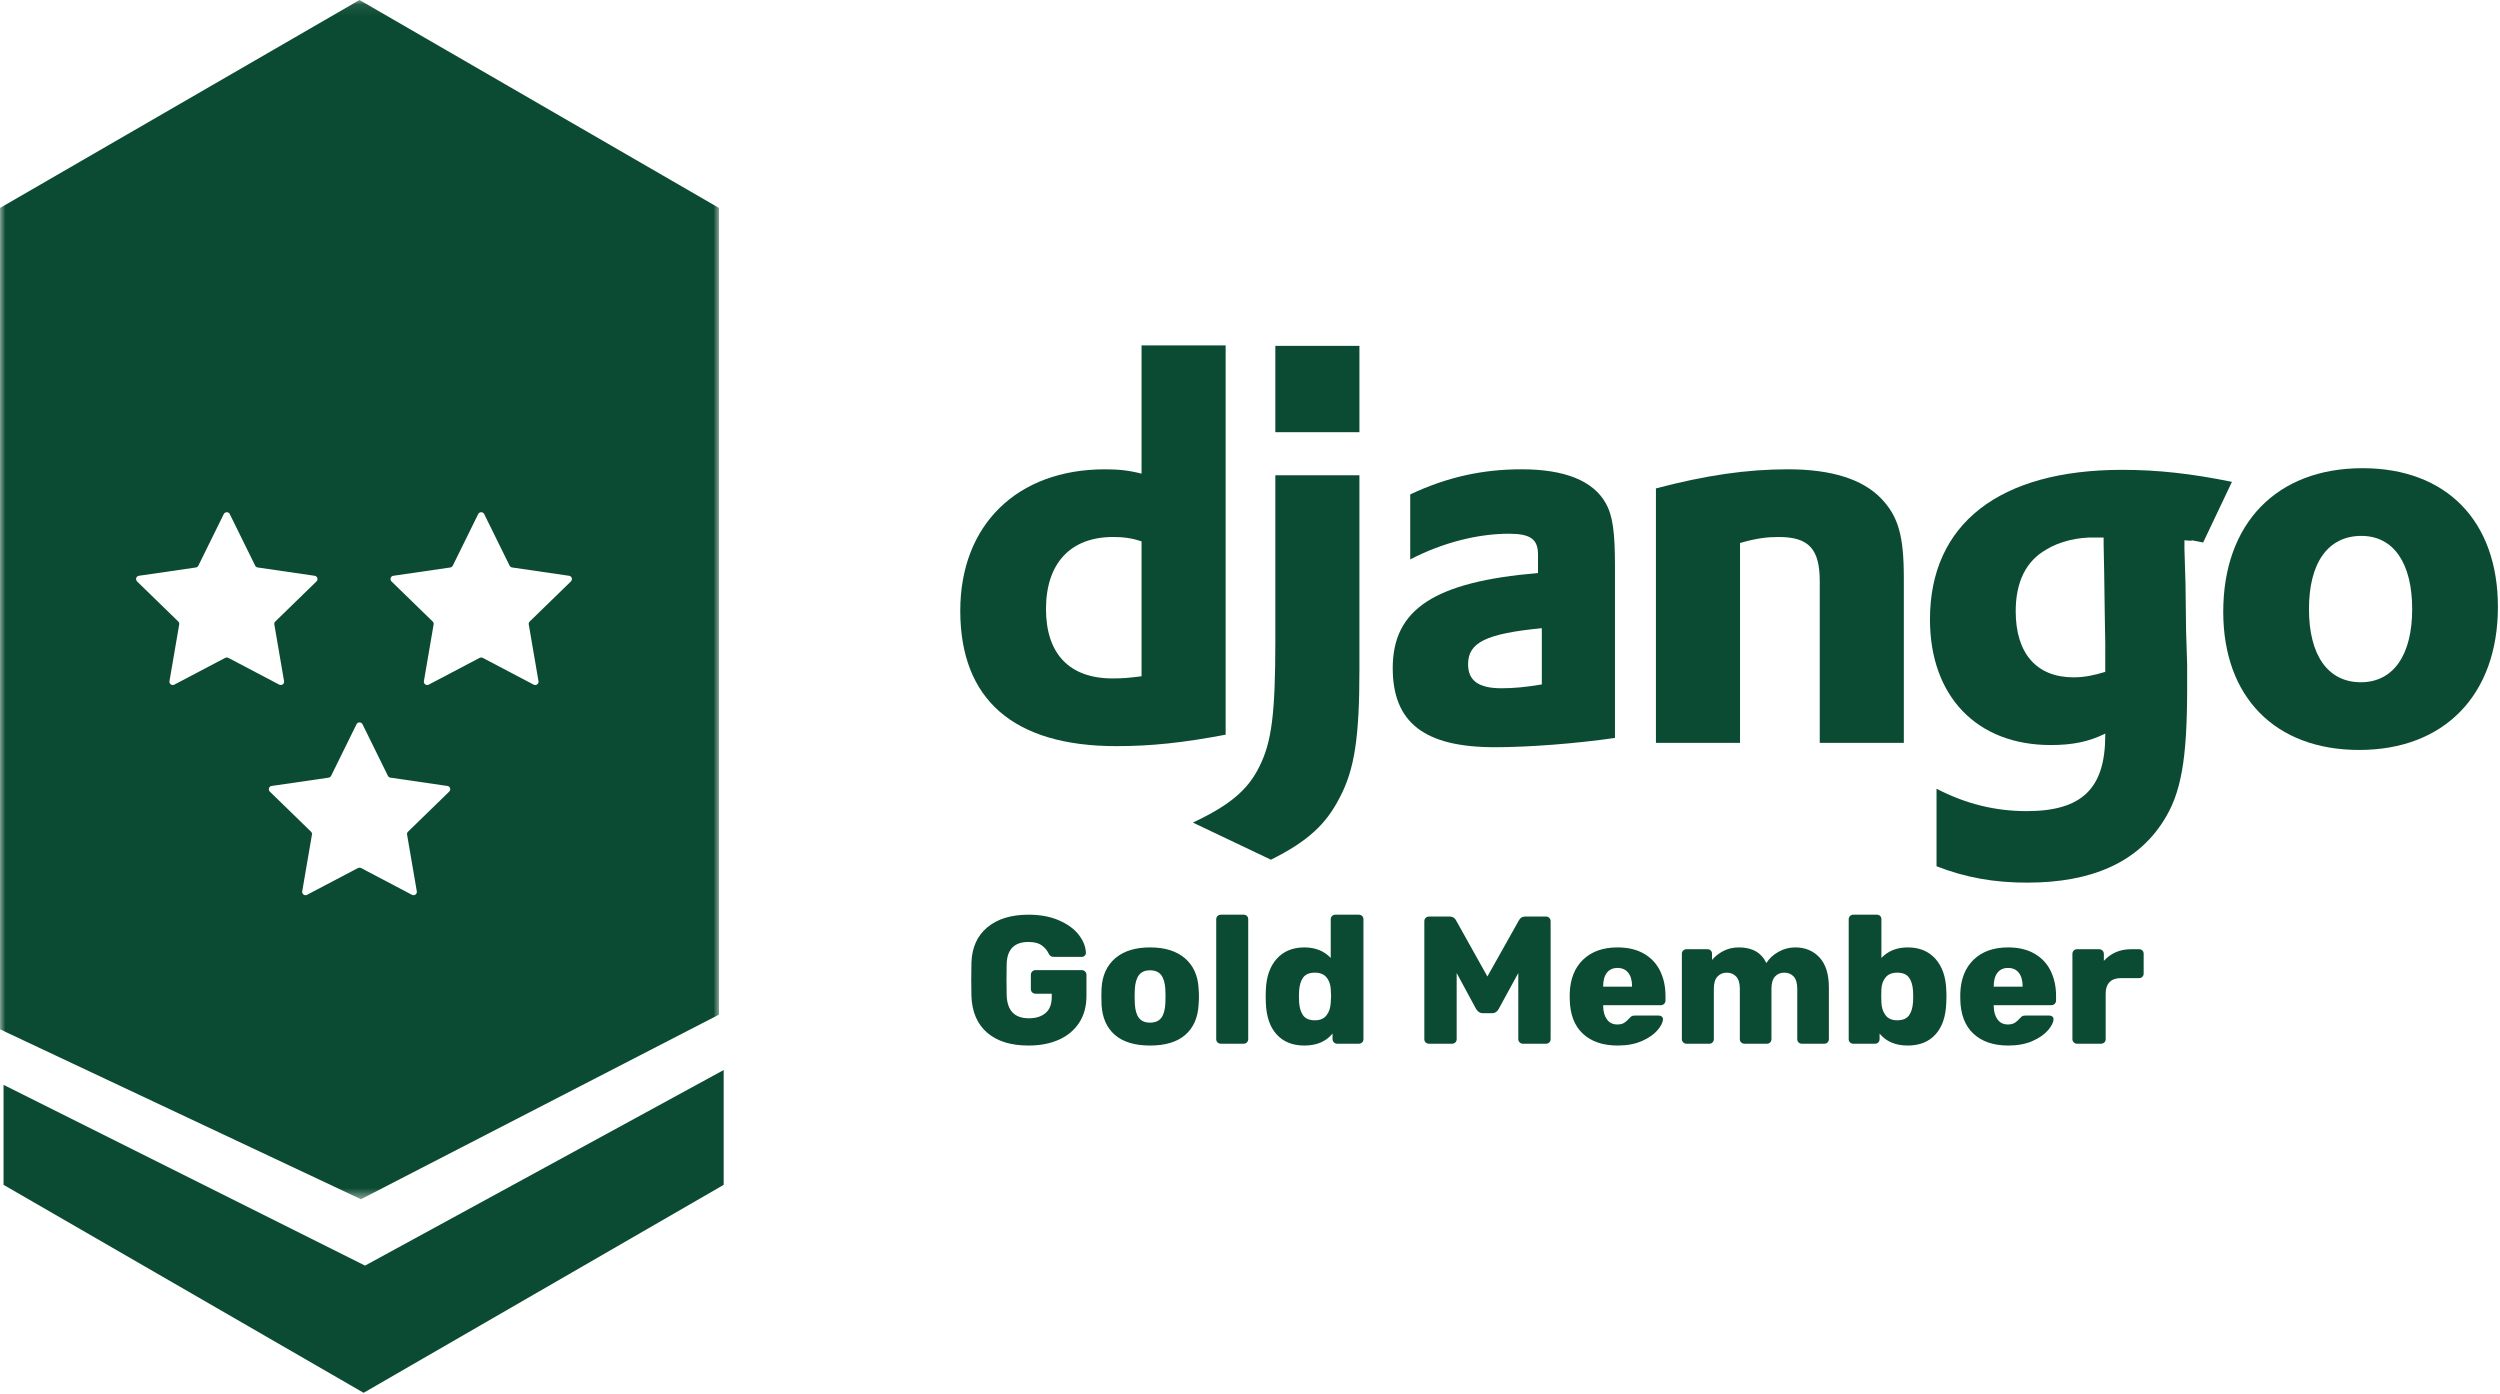 <?xml version="1.0" encoding="UTF-8"?>
<svg width="226px" height="126px" viewBox="0 0 226 126" version="1.1" xmlns="http://www.w3.org/2000/svg" xmlns:xlink="http://www.w3.org/1999/xlink">
    <!-- Generator: Sketch 52.6 (67491) - http://www.bohemiancoding.com/sketch -->
    <title>gold g</title>
    <desc>Created with Sketch.</desc>
    <defs>
        <polygon id="path-1" points="0 0.09 65 0.09 65 108.5 0 108.5"></polygon>
    </defs>
    <g id="Page-1" stroke="none" stroke-width="1" fill="none" fill-rule="evenodd">
        <g id="Desktop-HD" transform="translate(-346, -242)">
            <g id="gold-g" transform="translate(346, 241)">
                <path d="M103.196,49.94 C102.308,49.644 101.567,49.544 100.629,49.544 C96.779,49.544 94.558,51.914 94.558,56.06 C94.558,60.108 96.68,62.33 100.58,62.33 C101.419,62.33 102.11,62.281 103.196,62.133 L103.196,49.94 Z M103.196,32.227 L110.798,32.227 L110.798,67.415 C106.898,68.154 104.035,68.451 100.925,68.451 C91.645,68.451 86.808,64.255 86.808,56.209 C86.808,48.459 91.941,43.425 99.889,43.425 C101.123,43.425 102.061,43.523 103.196,43.819 L103.196,32.227 Z" id="Fill-31" fill="#0C4B33"></path>
                <path d="M115.29,40.068 L122.892,40.068 L122.892,32.268 L115.29,32.268 L115.29,40.068 Z M122.891,43.967 L122.891,61.59 C122.891,67.661 122.447,70.573 121.114,73.091 C119.88,75.51 118.251,77.04 114.894,78.718 L107.836,75.361 C111.192,73.782 112.821,72.401 113.858,70.277 C114.944,68.105 115.29,65.587 115.29,58.973 L115.29,43.967 L122.891,43.967 Z" id="Fill-33" fill="#0C4B33"></path>
                <path d="M139.38,57.788 C134.345,58.282 132.715,59.072 132.715,61.046 C132.715,62.527 133.654,63.218 135.726,63.218 C136.863,63.218 137.899,63.119 139.38,62.873 L139.38,57.788 Z M127.484,45.694 C130.839,44.114 134.048,43.424 137.554,43.424 C141.452,43.424 144.019,44.46 145.155,46.484 C145.797,47.619 145.994,49.1 145.994,52.26 L145.994,67.71 C142.588,68.204 138.293,68.549 135.135,68.549 C128.767,68.549 125.903,66.328 125.903,61.392 C125.903,56.06 129.704,53.592 139.035,52.802 L139.035,51.124 C139.035,49.742 138.344,49.249 136.417,49.249 C133.605,49.249 130.446,50.038 127.484,51.569 L127.484,45.694 Z" id="Fill-35" fill="#0C4B33"></path>
                <path d="M149.696,45.152 C154.188,43.967 157.89,43.424 161.641,43.424 C165.541,43.424 168.355,44.312 170.034,46.04 C171.613,47.669 172.106,49.446 172.106,53.247 L172.106,68.155 L164.505,68.155 L164.505,53.544 C164.505,50.631 163.518,49.545 160.803,49.545 C159.766,49.545 158.828,49.644 157.298,50.088 L157.298,68.155 L149.696,68.155 L149.696,45.152 Z" id="Fill-36" fill="#0C4B33"></path>
                <path d="M190.167,49.594 L189.92,49.594 L189.377,49.594 C187.896,49.545 186.169,49.939 184.984,50.68 C183.158,51.717 182.22,53.592 182.22,56.258 C182.22,60.059 184.096,62.231 187.452,62.231 C188.489,62.231 189.328,62.033 190.315,61.737 L190.315,61.194 L190.315,59.121 C190.315,58.233 190.266,57.245 190.266,56.209 L190.217,52.704 L190.167,50.186 L190.167,49.594 Z M175.062,72.301 C177.728,73.683 180.393,74.325 183.207,74.325 C188.192,74.325 190.315,72.301 190.315,67.463 L190.315,67.315 C188.834,68.055 187.353,68.352 185.379,68.352 C178.715,68.352 174.469,63.958 174.469,56.998 C174.469,48.36 180.739,43.473 191.845,43.473 C195.104,43.473 198.114,43.818 201.768,44.558 L199.165,50.042 C197.14,49.647 199.003,49.989 197.473,49.841 L197.473,50.631 L197.571,53.839 L197.621,57.986 C197.67,59.022 197.67,60.059 197.719,61.095 L197.719,63.169 C197.719,69.685 197.177,72.746 195.548,75.262 C193.178,78.965 189.081,80.791 183.256,80.791 C180.295,80.791 177.728,80.347 175.062,79.31 L175.062,72.301 Z" id="Fill-37" fill="#0C4B33"></path>
                <path d="M213.42,62.675 C216.333,62.675 218.061,60.256 218.061,56.06 C218.061,51.914 216.382,49.445 213.47,49.445 C210.459,49.445 208.731,51.865 208.731,56.06 C208.731,60.256 210.459,62.675 213.42,62.675 M213.569,43.325 C221.17,43.325 225.811,48.114 225.811,55.863 C225.811,63.81 220.973,68.796 213.273,68.796 C205.67,68.796 200.981,64.008 200.981,56.308 C200.981,48.31 205.819,43.325 213.569,43.325" id="Fill-38" fill="#0C4B33"></path>
                <path d="M92.975,95.517 C91.387,95.517 90.144,95.131 89.246,94.359 C88.348,93.587 87.871,92.484 87.817,91.049 C87.806,90.742 87.8,90.244 87.8,89.554 C87.8,88.864 87.806,88.36 87.817,88.042 C87.86,86.662 88.34,85.591 89.254,84.83 C90.169,84.069 91.409,83.688 92.975,83.688 C94.027,83.688 94.944,83.858 95.727,84.198 C96.511,84.537 97.107,84.972 97.518,85.504 C97.929,86.035 98.145,86.58 98.167,87.138 C98.167,87.237 98.132,87.322 98.06,87.393 C97.989,87.464 97.904,87.5 97.806,87.5 L95.259,87.5 C95.15,87.5 95.065,87.481 95.004,87.442 C94.944,87.404 94.887,87.347 94.832,87.27 C94.701,86.963 94.49,86.7 94.199,86.481 C93.909,86.262 93.501,86.153 92.975,86.153 C91.705,86.153 91.048,86.81 91.004,88.124 C90.993,88.431 90.987,88.902 90.987,89.537 C90.987,90.172 90.993,90.649 91.004,90.967 C91.048,92.358 91.716,93.053 93.008,93.053 C93.644,93.053 94.147,92.894 94.52,92.577 C94.892,92.259 95.078,91.777 95.078,91.131 L95.078,90.835 L93.616,90.835 C93.496,90.835 93.394,90.794 93.312,90.712 C93.23,90.63 93.189,90.528 93.189,90.408 L93.189,89.126 C93.189,89.006 93.23,88.905 93.312,88.822 C93.394,88.74 93.496,88.699 93.616,88.699 L97.789,88.699 C97.91,88.699 98.011,88.74 98.093,88.822 C98.175,88.905 98.216,89.006 98.216,89.126 L98.216,91.032 C98.216,91.963 98,92.766 97.567,93.439 C97.135,94.113 96.524,94.628 95.736,94.984 C94.947,95.339 94.027,95.517 92.975,95.517 Z M103.967,95.517 C102.587,95.517 101.527,95.197 100.788,94.556 C100.048,93.916 99.646,93.004 99.58,91.821 C99.569,91.678 99.564,91.432 99.564,91.082 C99.564,90.731 99.569,90.485 99.58,90.342 C99.646,89.181 100.059,88.275 100.821,87.623 C101.582,86.971 102.631,86.646 103.967,86.646 C105.303,86.646 106.352,86.971 107.113,87.623 C107.874,88.275 108.288,89.181 108.353,90.342 C108.375,90.627 108.386,90.873 108.386,91.082 C108.386,91.29 108.375,91.536 108.353,91.821 C108.288,93.004 107.885,93.916 107.146,94.556 C106.407,95.197 105.347,95.517 103.967,95.517 Z M103.967,93.447 C104.416,93.447 104.75,93.308 104.969,93.028 C105.188,92.749 105.314,92.319 105.347,91.739 C105.358,91.629 105.363,91.41 105.363,91.082 C105.363,90.753 105.358,90.534 105.347,90.424 C105.314,89.855 105.188,89.428 104.969,89.143 C104.75,88.858 104.416,88.716 103.967,88.716 C103.518,88.716 103.184,88.858 102.965,89.143 C102.746,89.428 102.62,89.855 102.587,90.424 L102.57,91.082 L102.587,91.739 C102.62,92.319 102.746,92.749 102.965,93.028 C103.184,93.308 103.518,93.447 103.967,93.447 Z M110.374,95.353 C110.254,95.353 110.152,95.315 110.07,95.238 C109.988,95.162 109.947,95.063 109.947,94.942 L109.947,84.099 C109.947,83.978 109.988,83.88 110.07,83.803 C110.152,83.727 110.254,83.688 110.374,83.688 L112.428,83.688 C112.548,83.688 112.647,83.727 112.724,83.803 C112.8,83.88 112.839,83.978 112.839,84.099 L112.839,94.942 C112.839,95.052 112.8,95.148 112.724,95.23 C112.647,95.312 112.548,95.353 112.428,95.353 L110.374,95.353 Z M117.915,95.517 C116.853,95.517 116.018,95.183 115.41,94.515 C114.802,93.847 114.476,92.894 114.432,91.657 L114.416,91.082 L114.432,90.49 C114.476,89.296 114.805,88.357 115.418,87.672 C116.032,86.988 116.864,86.646 117.915,86.646 C118.901,86.646 119.695,86.963 120.298,87.598 L120.298,84.099 C120.298,83.978 120.339,83.88 120.421,83.803 C120.503,83.727 120.599,83.688 120.708,83.688 L122.828,83.688 C122.948,83.688 123.05,83.727 123.132,83.803 C123.214,83.88 123.255,83.978 123.255,84.099 L123.255,94.942 C123.255,95.063 123.214,95.162 123.132,95.238 C123.05,95.315 122.948,95.353 122.828,95.353 L120.873,95.353 C120.763,95.353 120.667,95.312 120.585,95.23 C120.503,95.148 120.462,95.052 120.462,94.942 L120.462,94.433 C119.871,95.156 119.022,95.517 117.915,95.517 Z M118.868,93.234 C119.339,93.234 119.69,93.083 119.92,92.782 C120.15,92.481 120.276,92.1 120.298,91.64 C120.32,91.333 120.331,91.125 120.331,91.016 C120.331,90.895 120.32,90.693 120.298,90.408 C120.276,89.981 120.147,89.628 119.912,89.348 C119.676,89.069 119.328,88.929 118.868,88.929 C118.375,88.929 118.022,89.074 117.809,89.365 C117.595,89.655 117.472,90.057 117.439,90.572 L117.423,91.082 L117.439,91.591 C117.472,92.106 117.595,92.508 117.809,92.798 C118.022,93.089 118.375,93.234 118.868,93.234 Z M129.186,95.353 C129.066,95.353 128.964,95.315 128.882,95.238 C128.8,95.162 128.759,95.063 128.759,94.942 L128.759,84.28 C128.759,84.159 128.8,84.058 128.882,83.976 C128.964,83.894 129.066,83.853 129.186,83.853 L131.043,83.853 C131.316,83.853 131.514,83.973 131.634,84.214 L134.46,89.274 L137.302,84.214 C137.423,83.973 137.62,83.853 137.894,83.853 L139.75,83.853 C139.871,83.853 139.972,83.894 140.054,83.976 C140.136,84.058 140.177,84.159 140.177,84.28 L140.177,94.942 C140.177,95.063 140.136,95.162 140.054,95.238 C139.972,95.315 139.871,95.353 139.75,95.353 L137.664,95.353 C137.554,95.353 137.458,95.312 137.376,95.23 C137.294,95.148 137.253,95.052 137.253,94.942 L137.253,88.962 L135.479,92.215 C135.336,92.467 135.145,92.593 134.904,92.593 L134.016,92.593 C133.797,92.593 133.606,92.467 133.441,92.215 L131.683,88.962 L131.683,94.942 C131.683,95.063 131.642,95.162 131.56,95.238 C131.478,95.315 131.377,95.353 131.256,95.353 L129.186,95.353 Z M146.24,95.517 C144.904,95.517 143.852,95.159 143.085,94.441 C142.319,93.724 141.924,92.681 141.903,91.312 L141.903,90.802 C141.946,89.499 142.352,88.48 143.118,87.746 C143.885,87.012 144.92,86.646 146.223,86.646 C147.165,86.646 147.962,86.834 148.614,87.212 C149.266,87.59 149.753,88.111 150.076,88.773 C150.399,89.436 150.561,90.189 150.561,91.032 L150.561,91.443 C150.561,91.563 150.52,91.665 150.438,91.747 C150.355,91.829 150.254,91.87 150.134,91.87 L144.926,91.87 L144.926,91.969 C144.936,92.462 145.051,92.859 145.271,93.16 C145.49,93.461 145.802,93.612 146.207,93.612 C146.47,93.612 146.681,93.56 146.84,93.456 C146.998,93.352 147.149,93.217 147.291,93.053 C147.39,92.944 147.469,92.875 147.53,92.848 C147.59,92.82 147.686,92.807 147.817,92.807 L149.969,92.807 C150.068,92.807 150.153,92.837 150.224,92.897 C150.295,92.957 150.331,93.031 150.331,93.119 C150.331,93.404 150.169,93.738 149.846,94.121 C149.523,94.504 149.052,94.833 148.433,95.107 C147.814,95.381 147.083,95.517 146.24,95.517 Z M147.538,90.194 L147.538,90.161 C147.538,89.636 147.423,89.228 147.193,88.937 C146.963,88.647 146.64,88.502 146.223,88.502 C145.807,88.502 145.487,88.647 145.262,88.937 C145.038,89.228 144.926,89.636 144.926,90.161 L144.926,90.194 L147.538,90.194 Z M152.45,95.353 C152.341,95.353 152.245,95.312 152.163,95.23 C152.081,95.148 152.04,95.052 152.04,94.942 L152.04,87.221 C152.04,87.1 152.081,87.002 152.163,86.925 C152.245,86.848 152.341,86.81 152.45,86.81 L154.356,86.81 C154.477,86.81 154.575,86.848 154.652,86.925 C154.728,87.002 154.767,87.1 154.767,87.221 L154.767,87.779 C155.03,87.462 155.369,87.193 155.785,86.974 C156.202,86.755 156.673,86.646 157.198,86.646 C158.403,86.646 159.23,87.117 159.679,88.058 C159.942,87.642 160.309,87.303 160.78,87.04 C161.251,86.777 161.755,86.646 162.292,86.646 C163.19,86.646 163.921,86.949 164.485,87.557 C165.049,88.165 165.331,89.072 165.331,90.276 L165.331,94.942 C165.331,95.052 165.293,95.148 165.216,95.23 C165.139,95.312 165.041,95.353 164.92,95.353 L162.899,95.353 C162.779,95.353 162.678,95.315 162.595,95.238 C162.513,95.162 162.472,95.063 162.472,94.942 L162.472,90.391 C162.472,89.888 162.365,89.518 162.152,89.282 C161.938,89.047 161.651,88.929 161.289,88.929 C160.95,88.929 160.673,89.047 160.46,89.282 C160.246,89.518 160.139,89.888 160.139,90.391 L160.139,94.942 C160.139,95.052 160.101,95.148 160.024,95.23 C159.948,95.312 159.849,95.353 159.729,95.353 L157.708,95.353 C157.587,95.353 157.486,95.315 157.404,95.238 C157.322,95.162 157.281,95.063 157.281,94.942 L157.281,90.391 C157.281,89.888 157.171,89.518 156.952,89.282 C156.733,89.047 156.448,88.929 156.098,88.929 C155.758,88.929 155.479,89.047 155.26,89.282 C155.041,89.518 154.931,89.882 154.931,90.375 L154.931,94.942 C154.931,95.052 154.893,95.148 154.816,95.23 C154.739,95.312 154.641,95.353 154.52,95.353 L152.45,95.353 Z M172.461,95.517 C171.355,95.517 170.506,95.156 169.915,94.433 L169.915,94.942 C169.915,95.052 169.876,95.148 169.8,95.23 C169.723,95.312 169.625,95.353 169.504,95.353 L167.549,95.353 C167.428,95.353 167.327,95.315 167.245,95.238 C167.163,95.162 167.122,95.063 167.122,94.942 L167.122,84.099 C167.122,83.978 167.163,83.88 167.245,83.803 C167.327,83.727 167.428,83.688 167.549,83.688 L169.668,83.688 C169.789,83.688 169.887,83.727 169.964,83.803 C170.041,83.88 170.079,83.978 170.079,84.099 L170.079,87.598 C170.682,86.963 171.476,86.646 172.461,86.646 C173.513,86.646 174.345,86.988 174.959,87.672 C175.572,88.357 175.901,89.296 175.944,90.49 C175.955,90.632 175.961,90.83 175.961,91.082 C175.961,91.322 175.955,91.514 175.944,91.657 C175.901,92.894 175.575,93.847 174.967,94.515 C174.359,95.183 173.524,95.517 172.461,95.517 Z M171.508,93.234 C172.001,93.234 172.355,93.089 172.568,92.798 C172.782,92.508 172.905,92.106 172.938,91.591 C172.949,91.481 172.954,91.312 172.954,91.082 C172.954,90.851 172.949,90.682 172.938,90.572 C172.905,90.057 172.782,89.655 172.568,89.365 C172.355,89.074 172.001,88.929 171.508,88.929 C171.048,88.929 170.701,89.069 170.465,89.348 C170.23,89.628 170.101,89.981 170.079,90.408 C170.068,90.55 170.063,90.753 170.063,91.016 C170.063,91.279 170.068,91.487 170.079,91.64 C170.101,92.1 170.227,92.481 170.457,92.782 C170.687,93.083 171.037,93.234 171.508,93.234 Z M181.547,95.517 C180.211,95.517 179.159,95.159 178.392,94.441 C177.626,93.724 177.231,92.681 177.209,91.312 L177.209,90.802 C177.253,89.499 177.659,88.48 178.425,87.746 C179.192,87.012 180.227,86.646 181.53,86.646 C182.472,86.646 183.269,86.834 183.921,87.212 C184.573,87.59 185.06,88.111 185.383,88.773 C185.706,89.436 185.868,90.189 185.868,91.032 L185.868,91.443 C185.868,91.563 185.827,91.665 185.745,91.747 C185.662,91.829 185.561,91.87 185.441,91.87 L180.233,91.87 L180.233,91.969 C180.243,92.462 180.358,92.859 180.578,93.16 C180.797,93.461 181.109,93.612 181.514,93.612 C181.777,93.612 181.988,93.56 182.147,93.456 C182.305,93.352 182.456,93.217 182.598,93.053 C182.697,92.944 182.776,92.875 182.837,92.848 C182.897,92.82 182.993,92.807 183.124,92.807 L185.276,92.807 C185.375,92.807 185.46,92.837 185.531,92.897 C185.602,92.957 185.638,93.031 185.638,93.119 C185.638,93.404 185.476,93.738 185.153,94.121 C184.83,94.504 184.359,94.833 183.74,95.107 C183.121,95.381 182.39,95.517 181.547,95.517 Z M182.845,90.194 L182.845,90.161 C182.845,89.636 182.73,89.228 182.5,88.937 C182.27,88.647 181.947,88.502 181.53,88.502 C181.114,88.502 180.794,88.647 180.569,88.937 C180.345,89.228 180.233,89.636 180.233,90.161 L180.233,90.194 L182.845,90.194 Z M187.757,95.353 C187.648,95.353 187.552,95.312 187.47,95.23 C187.388,95.148 187.346,95.052 187.346,94.942 L187.346,87.237 C187.346,87.117 187.385,87.015 187.462,86.933 C187.538,86.851 187.637,86.81 187.757,86.81 L189.762,86.81 C189.882,86.81 189.983,86.851 190.066,86.933 C190.148,87.015 190.189,87.117 190.189,87.237 L190.189,87.861 C190.495,87.522 190.854,87.262 191.265,87.081 C191.676,86.9 192.133,86.81 192.637,86.81 L193.376,86.81 C193.497,86.81 193.595,86.848 193.672,86.925 C193.749,87.002 193.787,87.1 193.787,87.221 L193.787,89.011 C193.787,89.121 193.749,89.217 193.672,89.299 C193.595,89.381 193.497,89.422 193.376,89.422 L191.717,89.422 C191.279,89.422 190.942,89.543 190.706,89.784 C190.471,90.025 190.353,90.364 190.353,90.802 L190.353,94.942 C190.353,95.063 190.312,95.162 190.23,95.238 C190.148,95.315 190.046,95.353 189.926,95.353 L187.757,95.353 Z" id="Gold-Member" fill="#0C4B33"></path>
                <g id="Group-42" transform="translate(0, 0.91)">
                    <mask id="mask-2" fill="white">
                        <use xlink:href="#path-1"></use>
                    </mask>
                    <g id="Clip-41"></g>
                    <path d="M51.61,52.65 L47.88,56.28 C47.81,56.35 47.78,56.45 47.8,56.54 L48.68,61.67 C48.72,61.91 48.46,62.1 48.24,61.98 L43.64,59.56 C43.55,59.52 43.45,59.52 43.36,59.56 L38.76,61.98 C38.54,62.1 38.28,61.91 38.32,61.67 L39.2,56.54 C39.22,56.45 39.19,56.35 39.12,56.28 L35.39,52.65 C35.22,52.47 35.31,52.17 35.56,52.14 L40.71,51.39 C40.8,51.38 40.89,51.31 40.93,51.23 L43.23,46.56 C43.34,46.34 43.66,46.34 43.77,46.56 L46.07,51.23 C46.11,51.31 46.2,51.38 46.3,51.39 L51.44,52.14 C51.69,52.17 51.79,52.47 51.61,52.65 Z M40.61,71.65 L36.88,75.28 C36.81,75.35 36.78,75.45 36.8,75.54 L37.68,80.67 C37.72,80.91 37.46,81.1 37.24,80.98 L32.64,78.56 C32.55,78.52 32.45,78.52 32.36,78.56 L27.76,80.98 C27.54,81.1 27.28,80.91 27.32,80.67 L28.2,75.54 C28.22,75.45 28.19,75.35 28.12,75.28 L24.39,71.65 C24.22,71.47 24.31,71.17 24.56,71.14 L29.71,70.39 C29.8,70.38 29.89,70.31 29.93,70.23 L32.23,65.56 C32.34,65.34 32.66,65.34 32.77,65.56 L35.07,70.23 C35.11,70.31 35.2,70.38 35.3,70.39 L40.44,71.14 C40.69,71.17 40.79,71.47 40.61,71.65 Z M20.36,59.56 L15.76,61.98 C15.54,62.1 15.28,61.91 15.32,61.67 L16.2,56.54 C16.22,56.45 16.19,56.35 16.12,56.28 L12.39,52.65 C12.22,52.47 12.31,52.17 12.56,52.14 L17.71,51.39 C17.8,51.38 17.89,51.31 17.93,51.23 L20.23,46.56 C20.34,46.34 20.66,46.34 20.77,46.56 L23.07,51.23 C23.11,51.31 23.2,51.38 23.3,51.39 L28.44,52.14 C28.69,52.17 28.79,52.47 28.61,52.65 L24.88,56.28 C24.81,56.35 24.78,56.45 24.8,56.54 L25.68,61.67 C25.72,61.91 25.46,62.1 25.24,61.98 L20.64,59.56 C20.55,59.52 20.45,59.52 20.36,59.56 Z M32.5,0.09 L0,18.89 L0,93.14 L32.63,108.5 L65,91.81 L65,18.89 L32.5,0.09 Z" id="Fill-40" fill="#0C4B33" mask="url(#mask-2)"></path>
                </g>
                <polygon id="Fill-43" fill="#0C4B33" points="33.001 115.41 65.421 97.73 65.421 108.11 32.871 126.91 0.321 108.11 0.321 99.07"></polygon>
            </g>
        </g>
    </g>
</svg>
